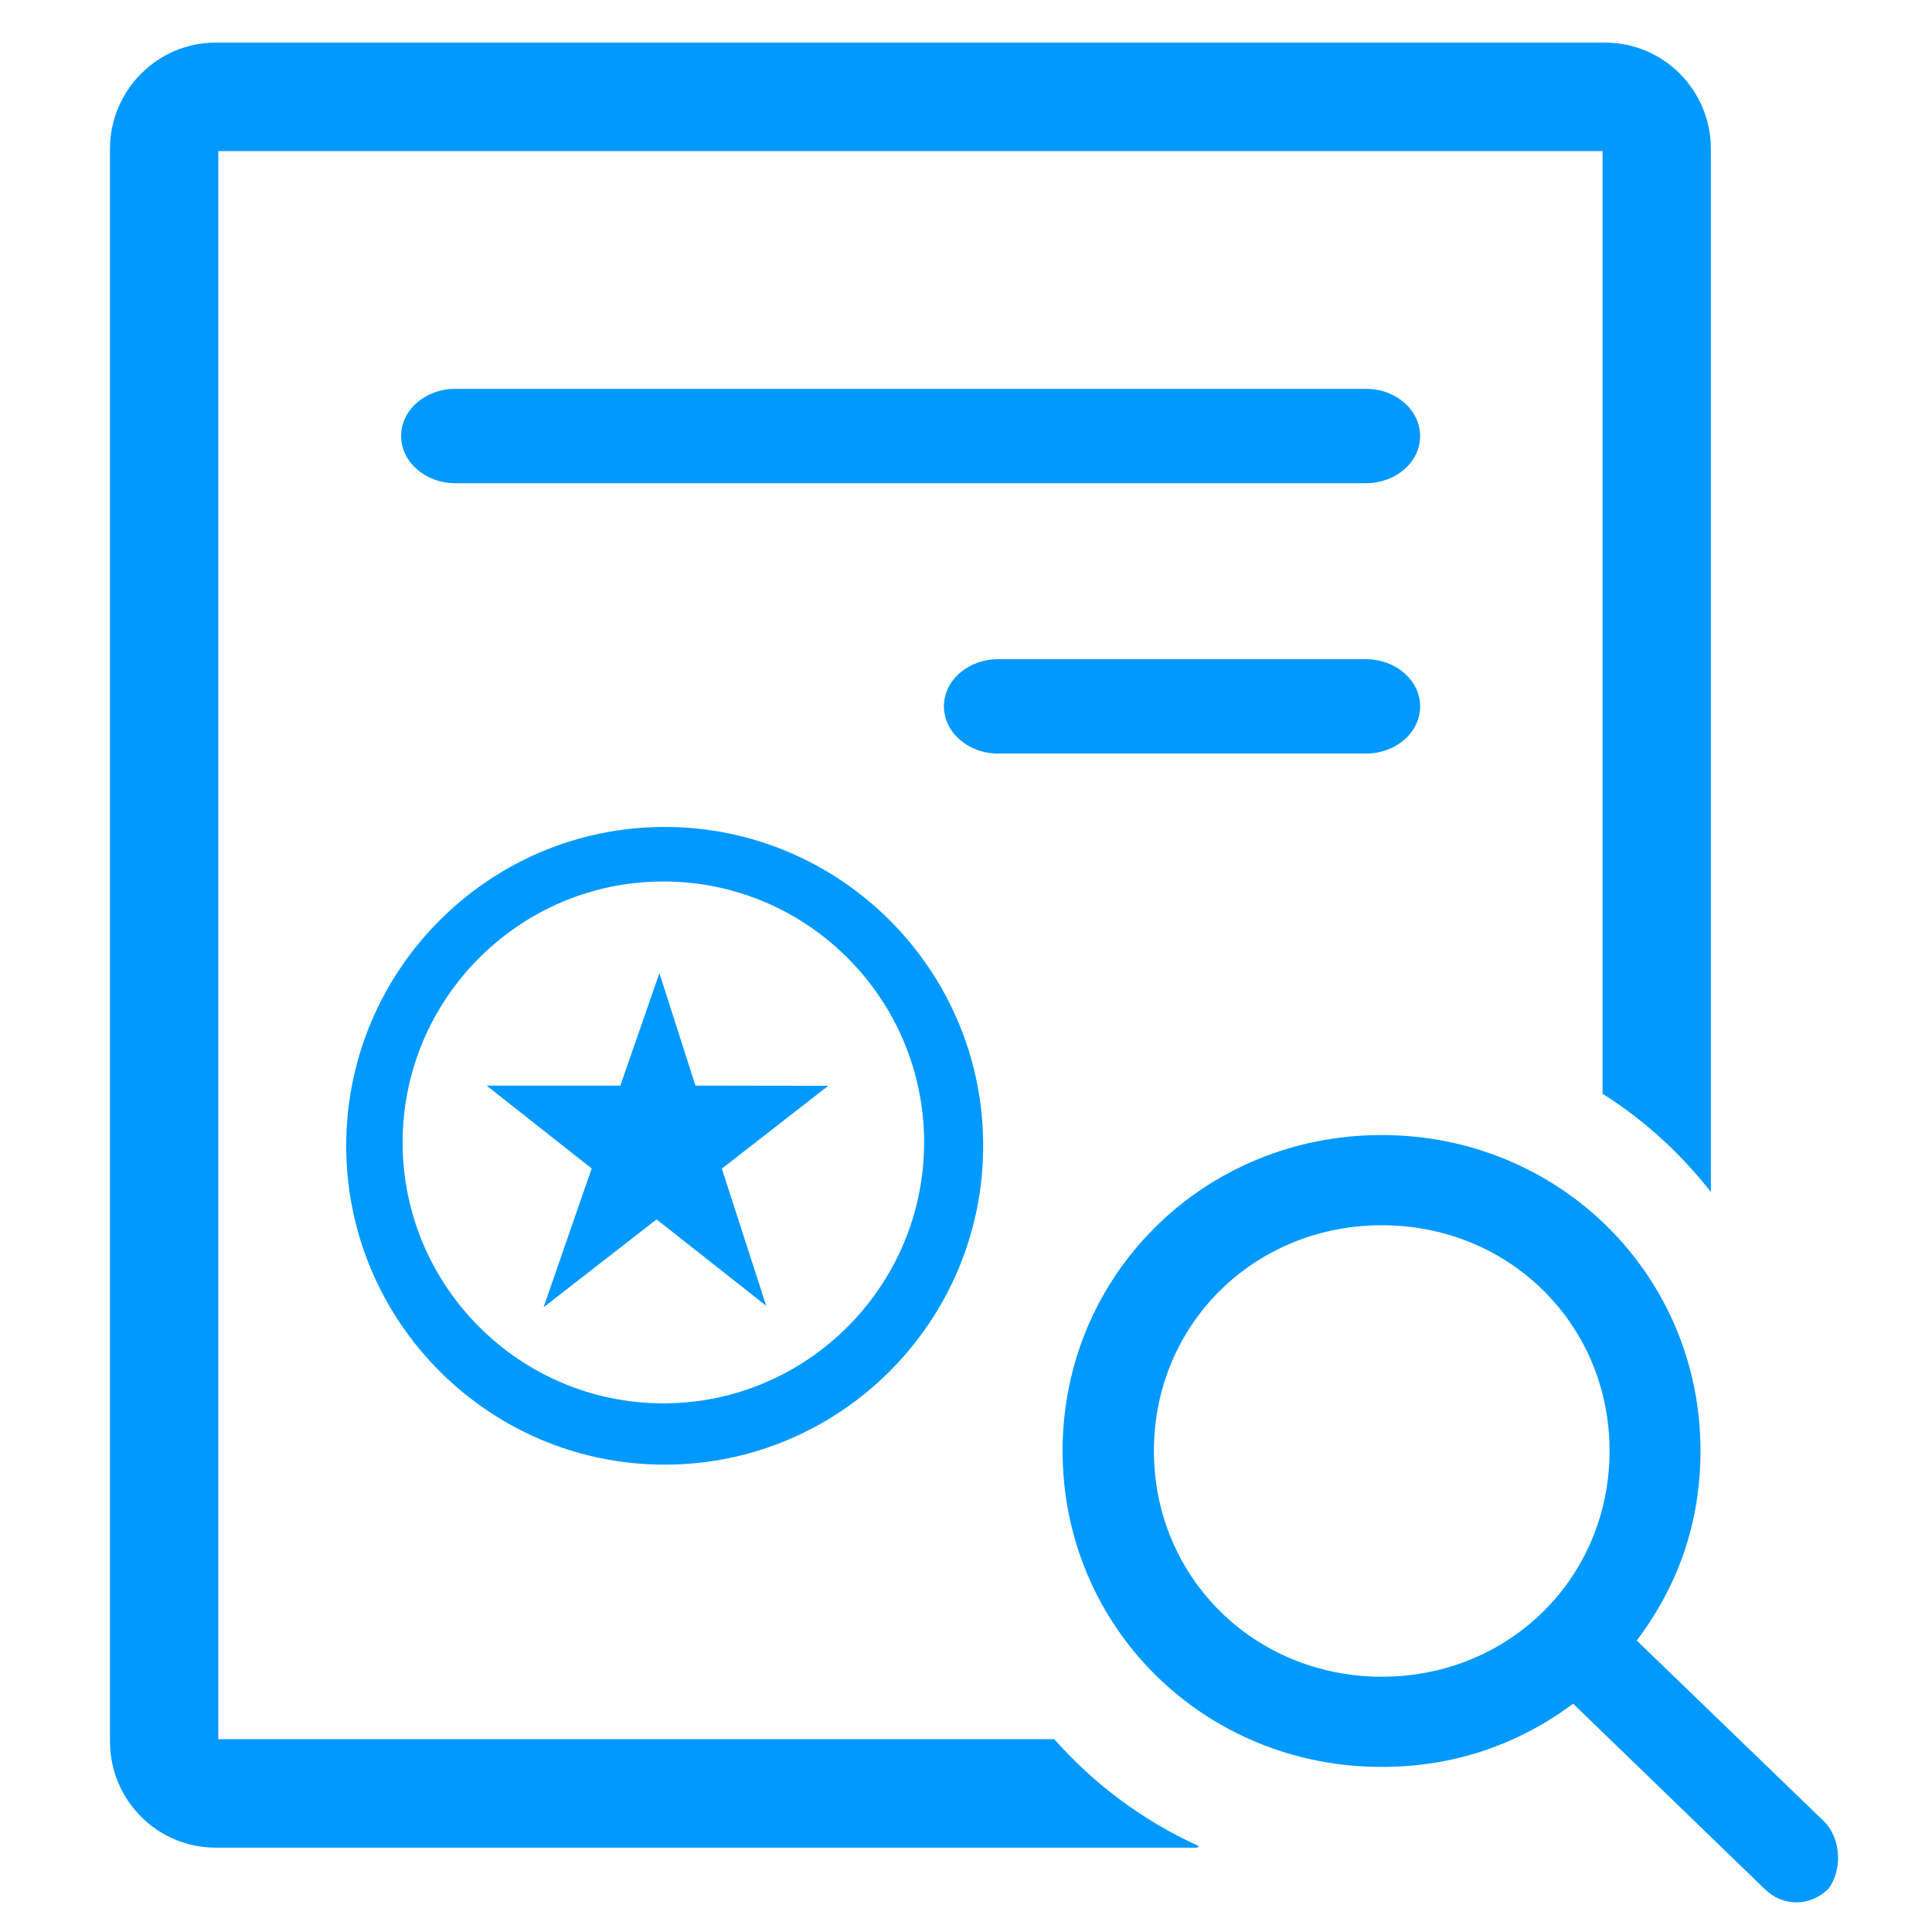 <?xml version="1.0" standalone="no"?><!DOCTYPE svg PUBLIC "-//W3C//DTD SVG 1.1//EN" "http://www.w3.org/Graphics/SVG/1.1/DTD/svg11.dtd"><svg class="icon" width="200px" height="200.00px" viewBox="0 0 1024 1024" version="1.1" xmlns="http://www.w3.org/2000/svg"><path fill="#0099FF" d="M558.8 921.8H115.7V80.1h733.7v499.6c22 13.9 41.4 31.6 57.4 52.1V78.9c0-31.1-25.1-56.3-56-56.3H114.3c-30.9 0-56 25.3-56 56.3V923c0 31.1 25.1 56.3 56 56.3h520.3l0.7-0.9c-29.4-13.3-55.4-32.7-76.5-56.6zM368.6 575.4l-19.1-59.6-20.7 59.6h-70.9l55.7 43.9-25.5 73.6 59.9-46.6 58.1 45.8-23.5-72.7 56.4-43.9-70.4-0.1z m-16.3-137.1c-93.1 0-168.8 75.8-168.8 169s75.7 169 168.8 169c93.1 0 168.8-75.8 168.8-169 0.1-93.2-75.7-169-168.8-169z m-0.7 305.5c-76.2 0-138.2-62.1-138.2-138.3s62-138.3 138.2-138.3c76.2 0 138.2 62.1 138.2 138.3 0 76.1-62 138.3-138.2 138.3zM724 399.4c15.8 0 28.7-11.1 28.7-25 0-13.7-12.8-25-28.7-25H529c-15.8 0-28.7 11.1-28.7 25 0 13.7 12.8 25 28.7 25h195z m0-193.3H241.3c-15.8 0-28.7 11.1-28.7 25 0 13.7 12.8 25 28.7 25H724c15.8 0 28.7-11.1 28.7-25-0.1-13.9-12.9-25-28.7-25z m242.6 759.1l-99.1-95.7c21.7-28.7 33.8-62.2 33.8-100.5 0-93.2-74.8-167.4-169-167.4-94.3 0-169.1 74.2-169.1 167.4 0 93.3 74.8 167.5 169.1 167.5 38.6 0 72.4-11.9 101.5-33.5l101.4 98.1c9.7 9.6 24.1 9.6 33.9 0 7.2-9.6 7.2-26.3-2.5-35.9z m-234.2-76.5c-67.6 0-120.8-52.7-120.8-119.7s53.1-119.6 120.8-119.6c67.6 0 120.7 52.6 120.7 119.6 0 67.1-53.1 119.7-120.7 119.7z m0 0"  /></svg>